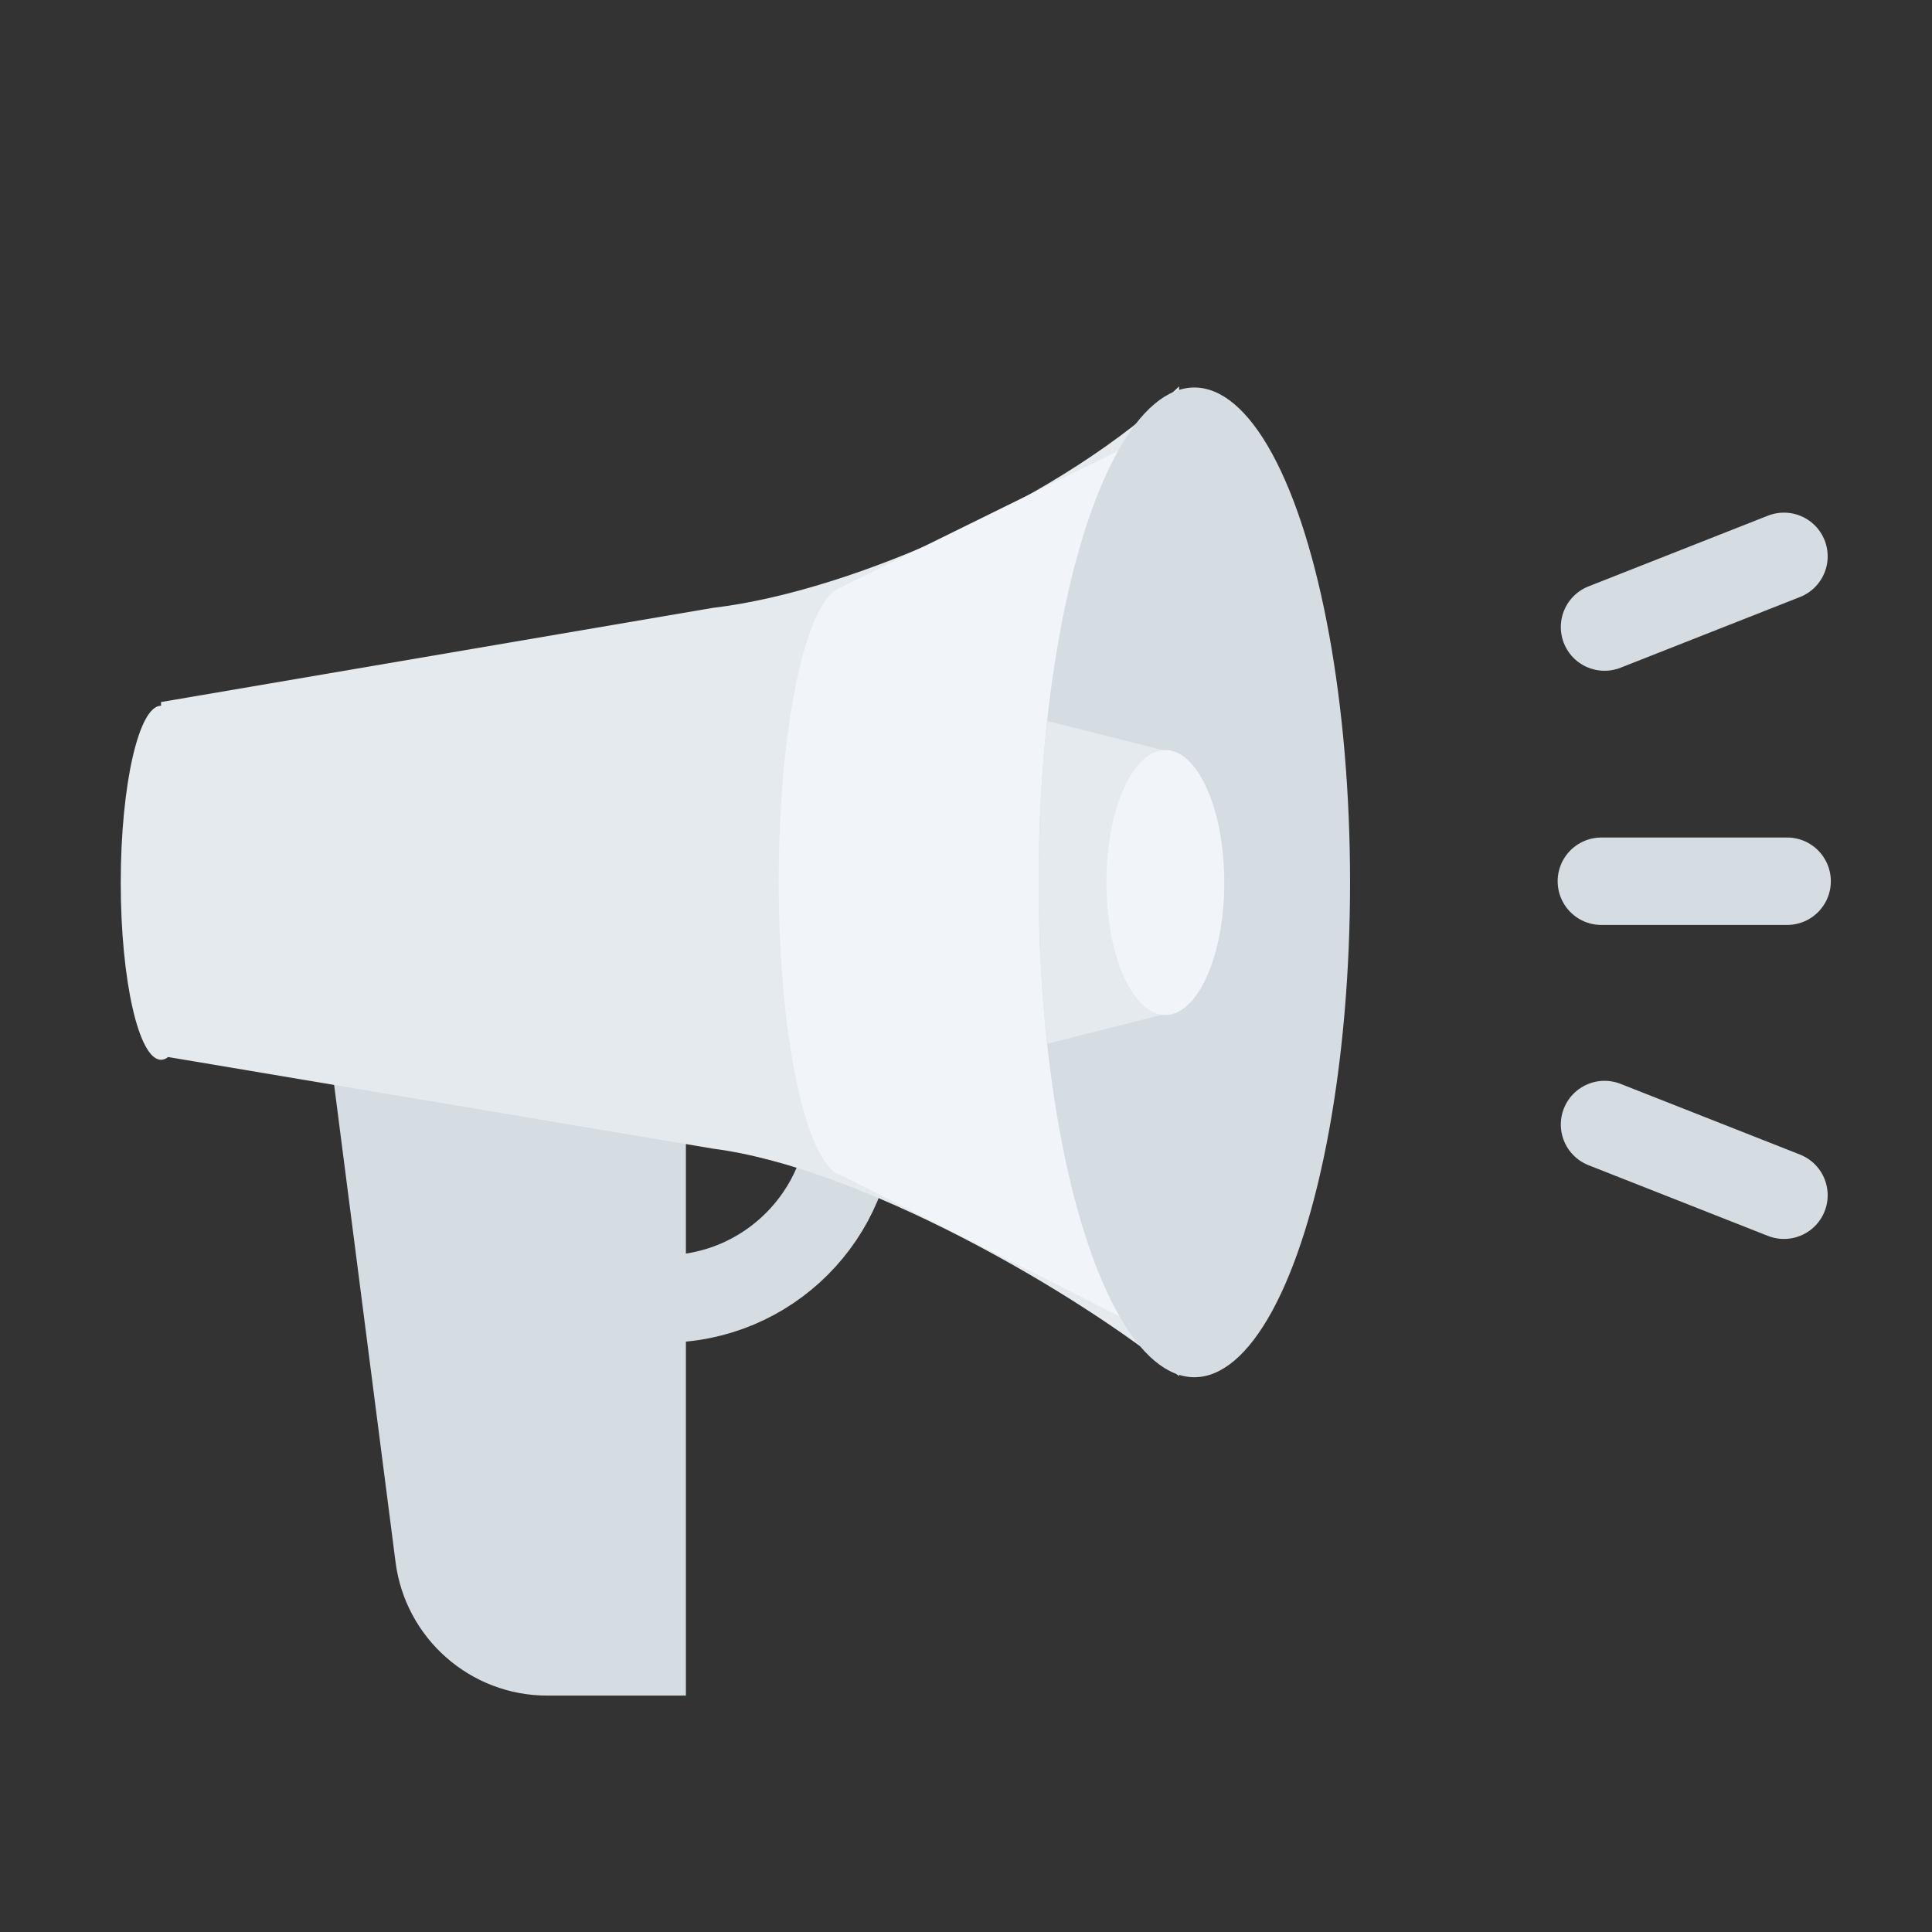 <svg fill="none" height="80" viewBox="0 0 80 80" width="80" xmlns="http://www.w3.org/2000/svg"><rect x="0" y="0" width="80" height="80" fill="#333333" stroke="none"/><rect width="80" height="80" fill="none"></rect><path d="m28.402 70.211v-24.287l-14.705-2.076 2.682 20.837c.407 3.16 3.097 5.526 6.283 5.526z" fill="#d6dde2"/><g stroke="#d6dde2" stroke-linecap="round" stroke-width="3.62"><path d="m35.274 46.009c0 4.295-3.482 7.777-7.777 7.777"/><path d="m74.001 36.49h-7.692"/><path d="m73.87 49.492-7.43-2.928"/><path d="m66.44 25.965 7.43-2.928"/></g><path clip-rule="evenodd" d="m29.536 25.167-22.868 3.903v.153c-0 0-0 0-0 0-.921 0-1.668 3.282-1.668 7.33s.747 7.33 1.668 7.33c.1 0 .199-.039.294-.114l22.574 3.796c6.04.778 14.905 5.833 19.287 9.417v-40.981c-4.705 4.544-13.441 8.476-19.287 9.167z" fill="#e4eaee" fill-rule="evenodd"/><path clip-rule="evenodd" d="m34.914 48.695v.009l14.941 7.579v-39.364l-14.941 7.353v.03c-1.484.246-2.67 5.613-2.67 12.197 0 6.584 1.186 11.951 2.67 12.197z" fill="#f1f4f8" fill-rule="evenodd"/><ellipse cx="49.455" cy="36.537" fill="#d6dde2" rx="6.448" ry="20.491"/><path clip-rule="evenodd" d="m43.358 43.221c-.228-2.095-.351-4.344-.351-6.685 0-2.34.123-4.588.351-6.683l4.897 1.233v10.901z" fill="#e4eaee" fill-rule="evenodd"/><ellipse cx="48.254" cy="36.543" fill="#f1f4f8" rx="2.441" ry="5.486"/></svg>